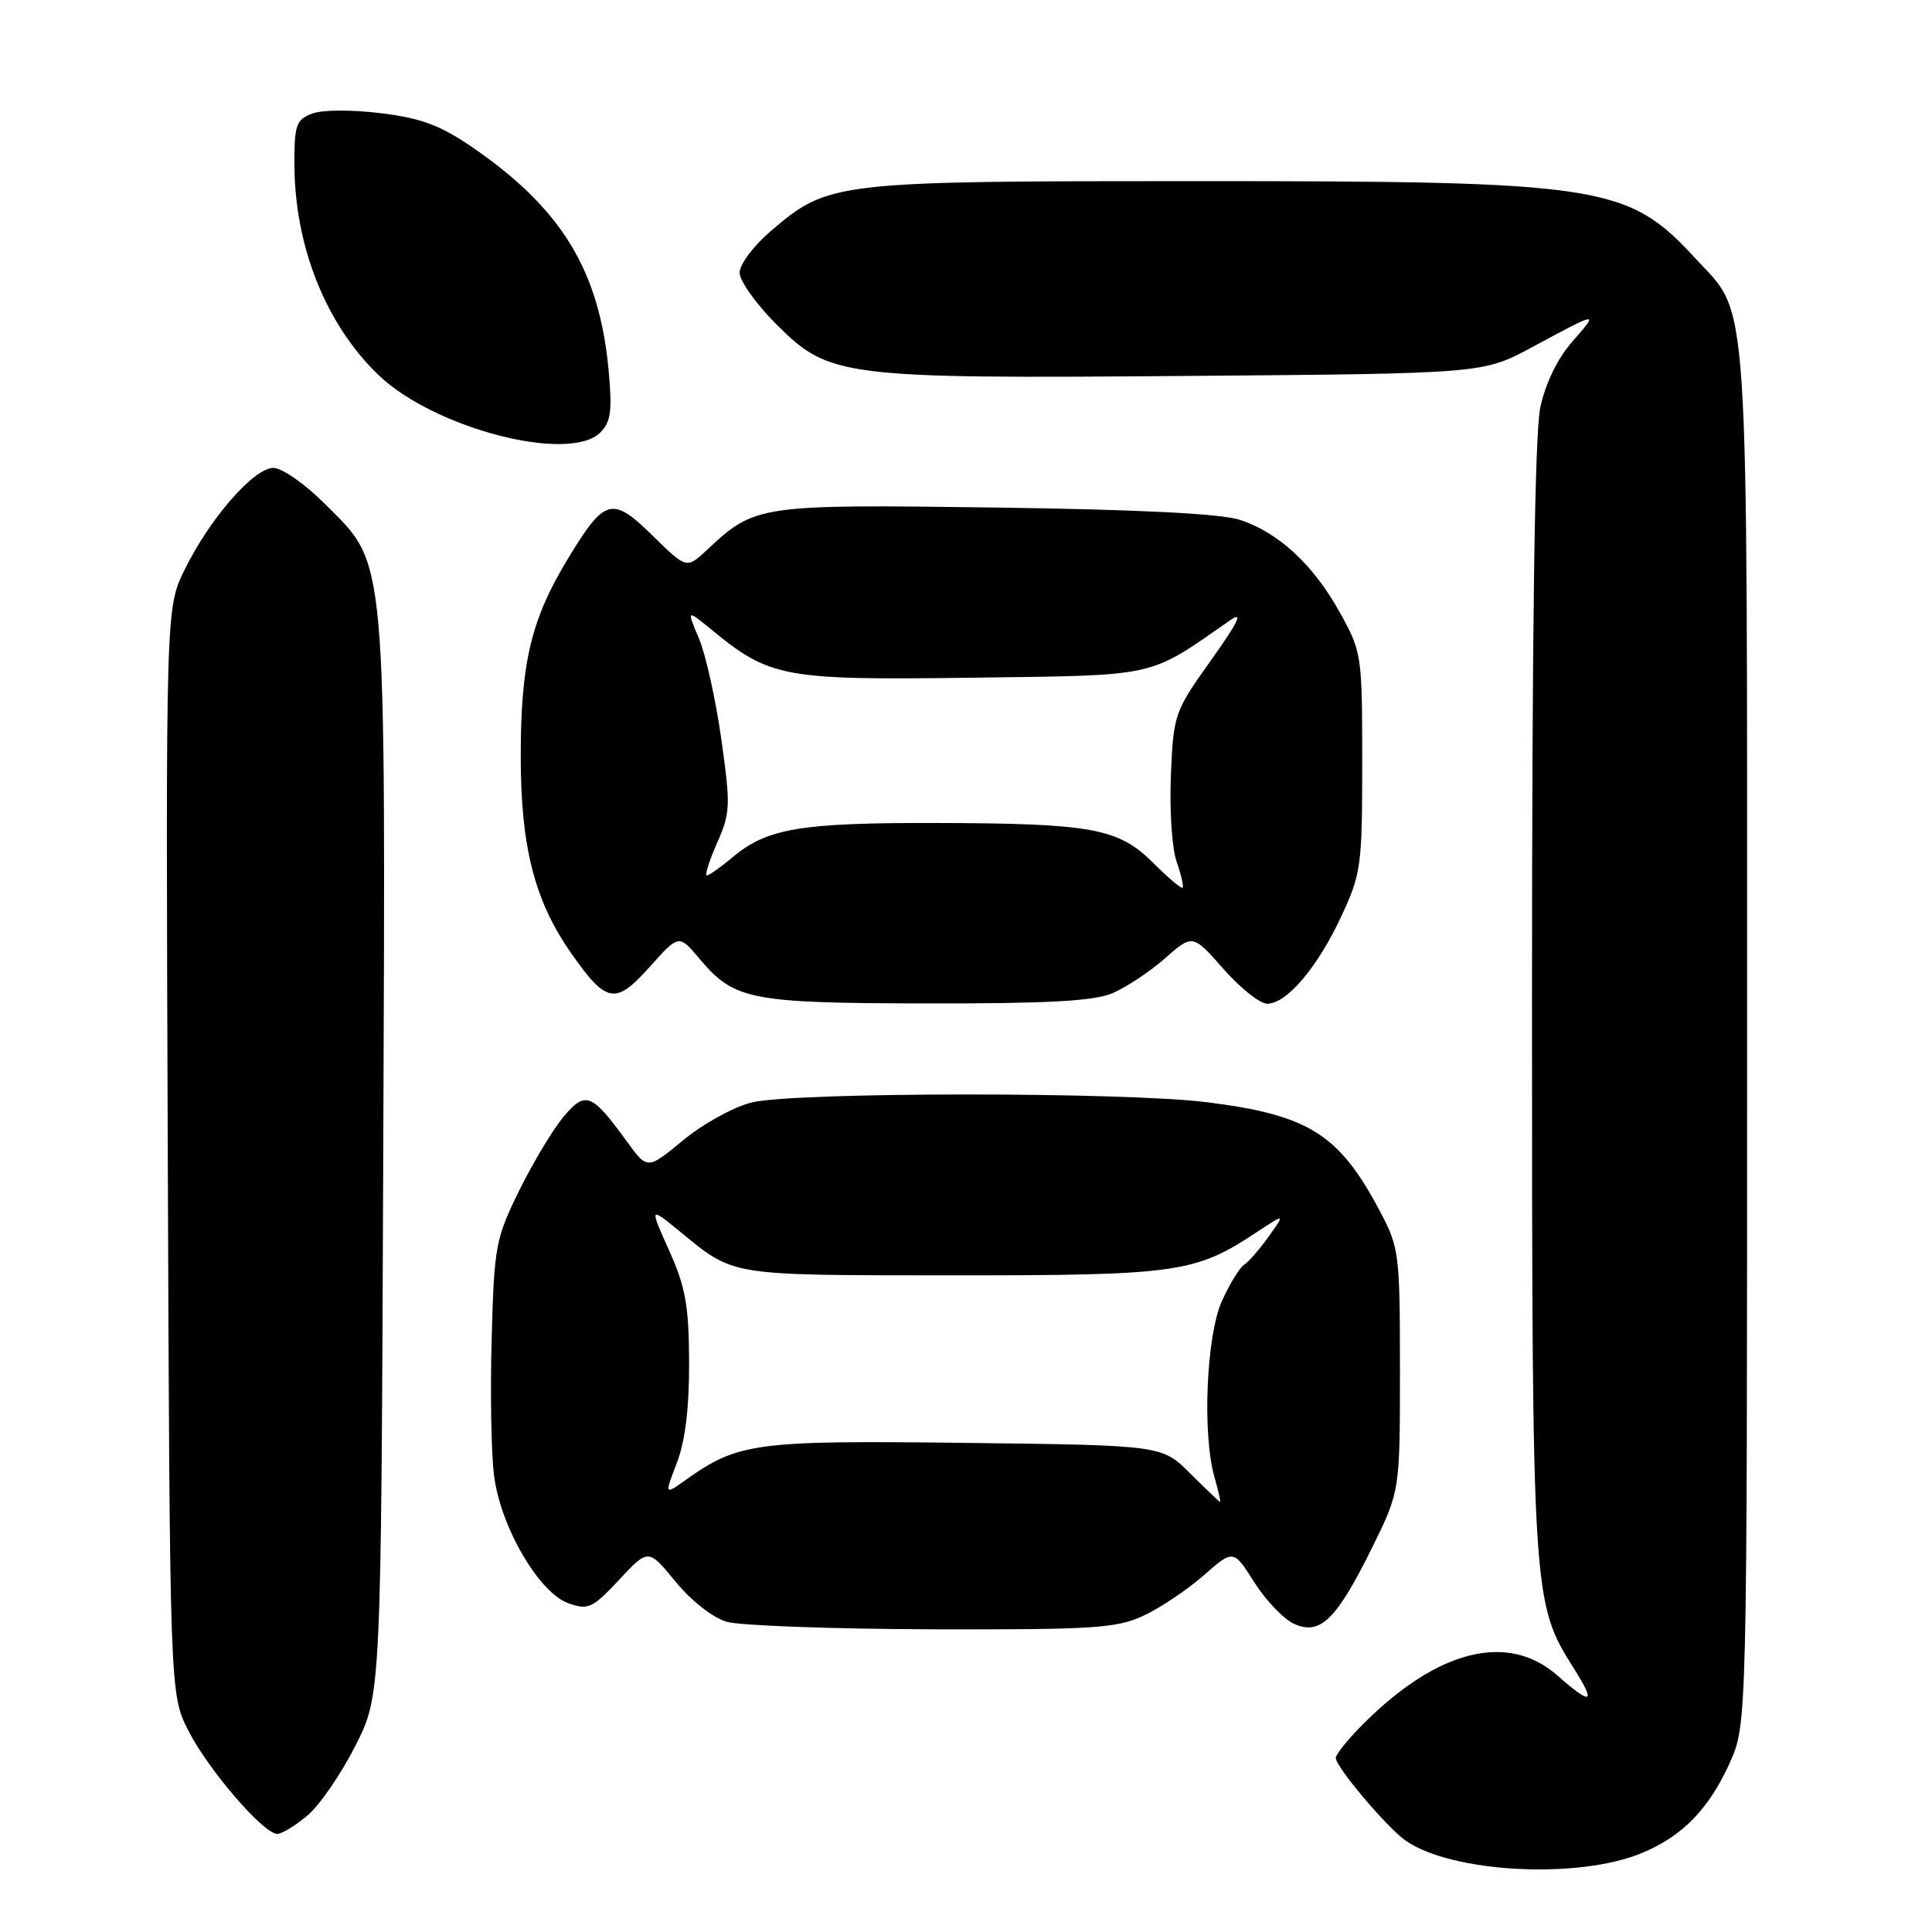 <?xml version="1.0" encoding="UTF-8" standalone="no"?>
<!DOCTYPE svg PUBLIC "-//W3C//DTD SVG 1.1//EN" "http://www.w3.org/Graphics/SVG/1.1/DTD/svg11.dtd" >
<svg xmlns="http://www.w3.org/2000/svg" xmlns:xlink="http://www.w3.org/1999/xlink" version="1.1" viewBox="0 0 256 256">
 <g >
 <path fill="currentColor"
d=" M 217.60 245.52 C 222.94 243.29 226.43 239.71 229.18 233.63 C 231.50 228.50 231.50 228.50 231.50 137.50 C 231.50 36.46 231.87 42.07 224.66 34.25 C 215.68 24.50 212.44 24.00 158.49 24.00 C 110.48 24.00 109.77 24.08 102.12 30.63 C 99.85 32.57 98.00 35.04 98.00 36.13 C 98.00 37.21 100.18 40.28 102.85 42.95 C 109.90 50.00 111.44 50.19 157.72 49.81 C 196.50 49.50 196.50 49.50 203.00 46.01 C 211.92 41.21 211.89 41.22 208.35 45.25 C 206.38 47.50 204.79 50.76 204.10 53.97 C 203.36 57.43 203.00 82.86 203.00 132.34 C 203.00 211.76 203.04 212.34 208.50 221.00 C 211.52 225.78 210.95 226.04 206.35 222.00 C 199.80 216.25 190.49 218.58 180.65 228.42 C 178.64 230.42 177.00 232.46 177.00 232.94 C 177.00 234.13 183.78 242.16 186.24 243.88 C 192.36 248.17 209.16 249.05 217.60 245.52 Z  M 40.74 240.56 C 42.33 239.23 45.18 235.09 47.07 231.37 C 50.50 224.61 50.50 224.61 50.78 153.65 C 51.09 72.16 51.35 75.07 43.04 66.76 C 40.43 64.14 37.36 62.00 36.22 62.00 C 33.63 62.00 27.76 68.74 24.45 75.52 C 21.96 80.60 21.96 80.60 22.23 152.55 C 22.50 224.50 22.50 224.50 24.98 229.36 C 27.64 234.56 34.92 243.00 36.74 243.00 C 37.35 243.00 39.15 241.90 40.74 240.56 Z  M 151.50 214.10 C 153.70 213.08 157.28 210.68 159.47 208.77 C 163.43 205.29 163.43 205.29 166.20 209.66 C 167.73 212.06 170.10 214.55 171.48 215.17 C 174.92 216.74 177.09 214.62 181.79 205.11 C 185.50 197.60 185.50 197.60 185.50 181.55 C 185.50 166.12 185.40 165.31 182.85 160.50 C 177.45 150.28 173.42 147.74 159.93 146.05 C 148.84 144.66 105.13 144.69 99.57 146.09 C 97.20 146.68 93.12 148.93 90.52 151.09 C 85.78 155.00 85.78 155.00 83.06 151.25 C 78.39 144.82 77.59 144.51 74.67 147.98 C 73.27 149.65 70.63 154.04 68.81 157.73 C 65.67 164.10 65.48 165.12 65.15 177.32 C 64.95 184.40 65.09 192.58 65.46 195.49 C 66.31 202.30 71.42 211.08 75.34 212.45 C 77.94 213.37 78.52 213.09 82.05 209.32 C 85.91 205.18 85.91 205.18 89.51 209.58 C 91.60 212.12 94.45 214.36 96.31 214.90 C 98.06 215.40 110.30 215.85 123.50 215.89 C 144.85 215.95 147.94 215.75 151.50 214.10 Z  M 147.35 131.63 C 149.16 130.87 152.31 128.79 154.34 127.01 C 158.04 123.76 158.04 123.76 162.10 128.38 C 164.34 130.92 166.95 133.00 167.90 133.00 C 170.49 133.00 174.54 128.24 177.69 121.50 C 180.36 115.79 180.50 114.80 180.50 101.00 C 180.50 86.82 180.44 86.38 177.55 81.18 C 174.03 74.83 169.43 70.56 164.28 68.88 C 161.78 68.06 150.82 67.51 131.83 67.25 C 100.54 66.83 100.06 66.90 93.74 72.81 C 90.98 75.40 90.98 75.40 86.47 70.97 C 81.10 65.70 80.14 65.96 75.22 74.08 C 70.37 82.09 69.00 87.83 69.00 100.21 C 69.00 112.28 70.85 119.44 75.75 126.40 C 80.37 132.97 81.56 133.17 86.06 128.15 C 89.96 123.79 89.96 123.79 92.68 127.03 C 97.29 132.51 99.35 132.92 122.78 132.96 C 138.65 132.99 144.90 132.65 147.35 131.63 Z  M 79.55 57.30 C 80.95 55.91 81.14 54.43 80.64 49.02 C 79.41 35.84 74.43 27.67 62.67 19.57 C 58.36 16.61 55.85 15.66 50.48 15.00 C 46.61 14.52 42.71 14.54 41.36 15.05 C 39.25 15.85 39.00 16.57 39.01 21.73 C 39.03 32.62 43.17 42.99 50.16 49.70 C 57.55 56.78 75.45 61.41 79.55 57.30 Z  M 157.72 195.25 C 153.97 191.50 153.97 191.50 127.87 191.19 C 100.03 190.85 97.81 191.15 90.83 196.12 C 88.05 198.10 88.05 198.10 89.70 193.80 C 90.80 190.92 91.33 186.52 91.31 180.50 C 91.28 173.00 90.84 170.53 88.66 165.69 C 86.05 159.88 86.05 159.88 90.10 163.19 C 97.36 169.13 96.37 168.97 126.12 168.99 C 155.96 169.00 158.34 168.67 166.40 163.35 C 170.30 160.78 170.30 160.78 168.10 163.86 C 166.89 165.55 165.43 167.23 164.85 167.59 C 164.27 167.95 162.95 170.10 161.92 172.37 C 159.84 176.95 159.29 190.03 160.93 195.76 C 161.44 197.54 161.77 199.00 161.66 199.00 C 161.56 199.00 159.78 197.31 157.72 195.25 Z  M 152.82 114.35 C 148.20 109.74 144.73 109.10 124.00 109.05 C 106.12 109.01 101.63 109.76 97.14 113.54 C 95.53 114.89 93.96 116.00 93.66 116.00 C 93.36 116.00 93.97 114.07 95.01 111.71 C 96.78 107.72 96.82 106.75 95.58 97.96 C 94.85 92.76 93.52 86.75 92.62 84.62 C 90.99 80.74 90.99 80.74 94.25 83.41 C 102.02 89.80 103.80 90.13 128.76 89.80 C 153.68 89.47 151.99 89.85 162.97 82.21 C 164.79 80.95 164.13 82.33 160.47 87.48 C 155.61 94.30 155.49 94.63 155.15 102.71 C 154.95 107.26 155.29 112.40 155.90 114.15 C 156.51 115.90 156.87 117.46 156.70 117.63 C 156.54 117.80 154.79 116.32 152.82 114.35 Z "/>
</g>
</svg>